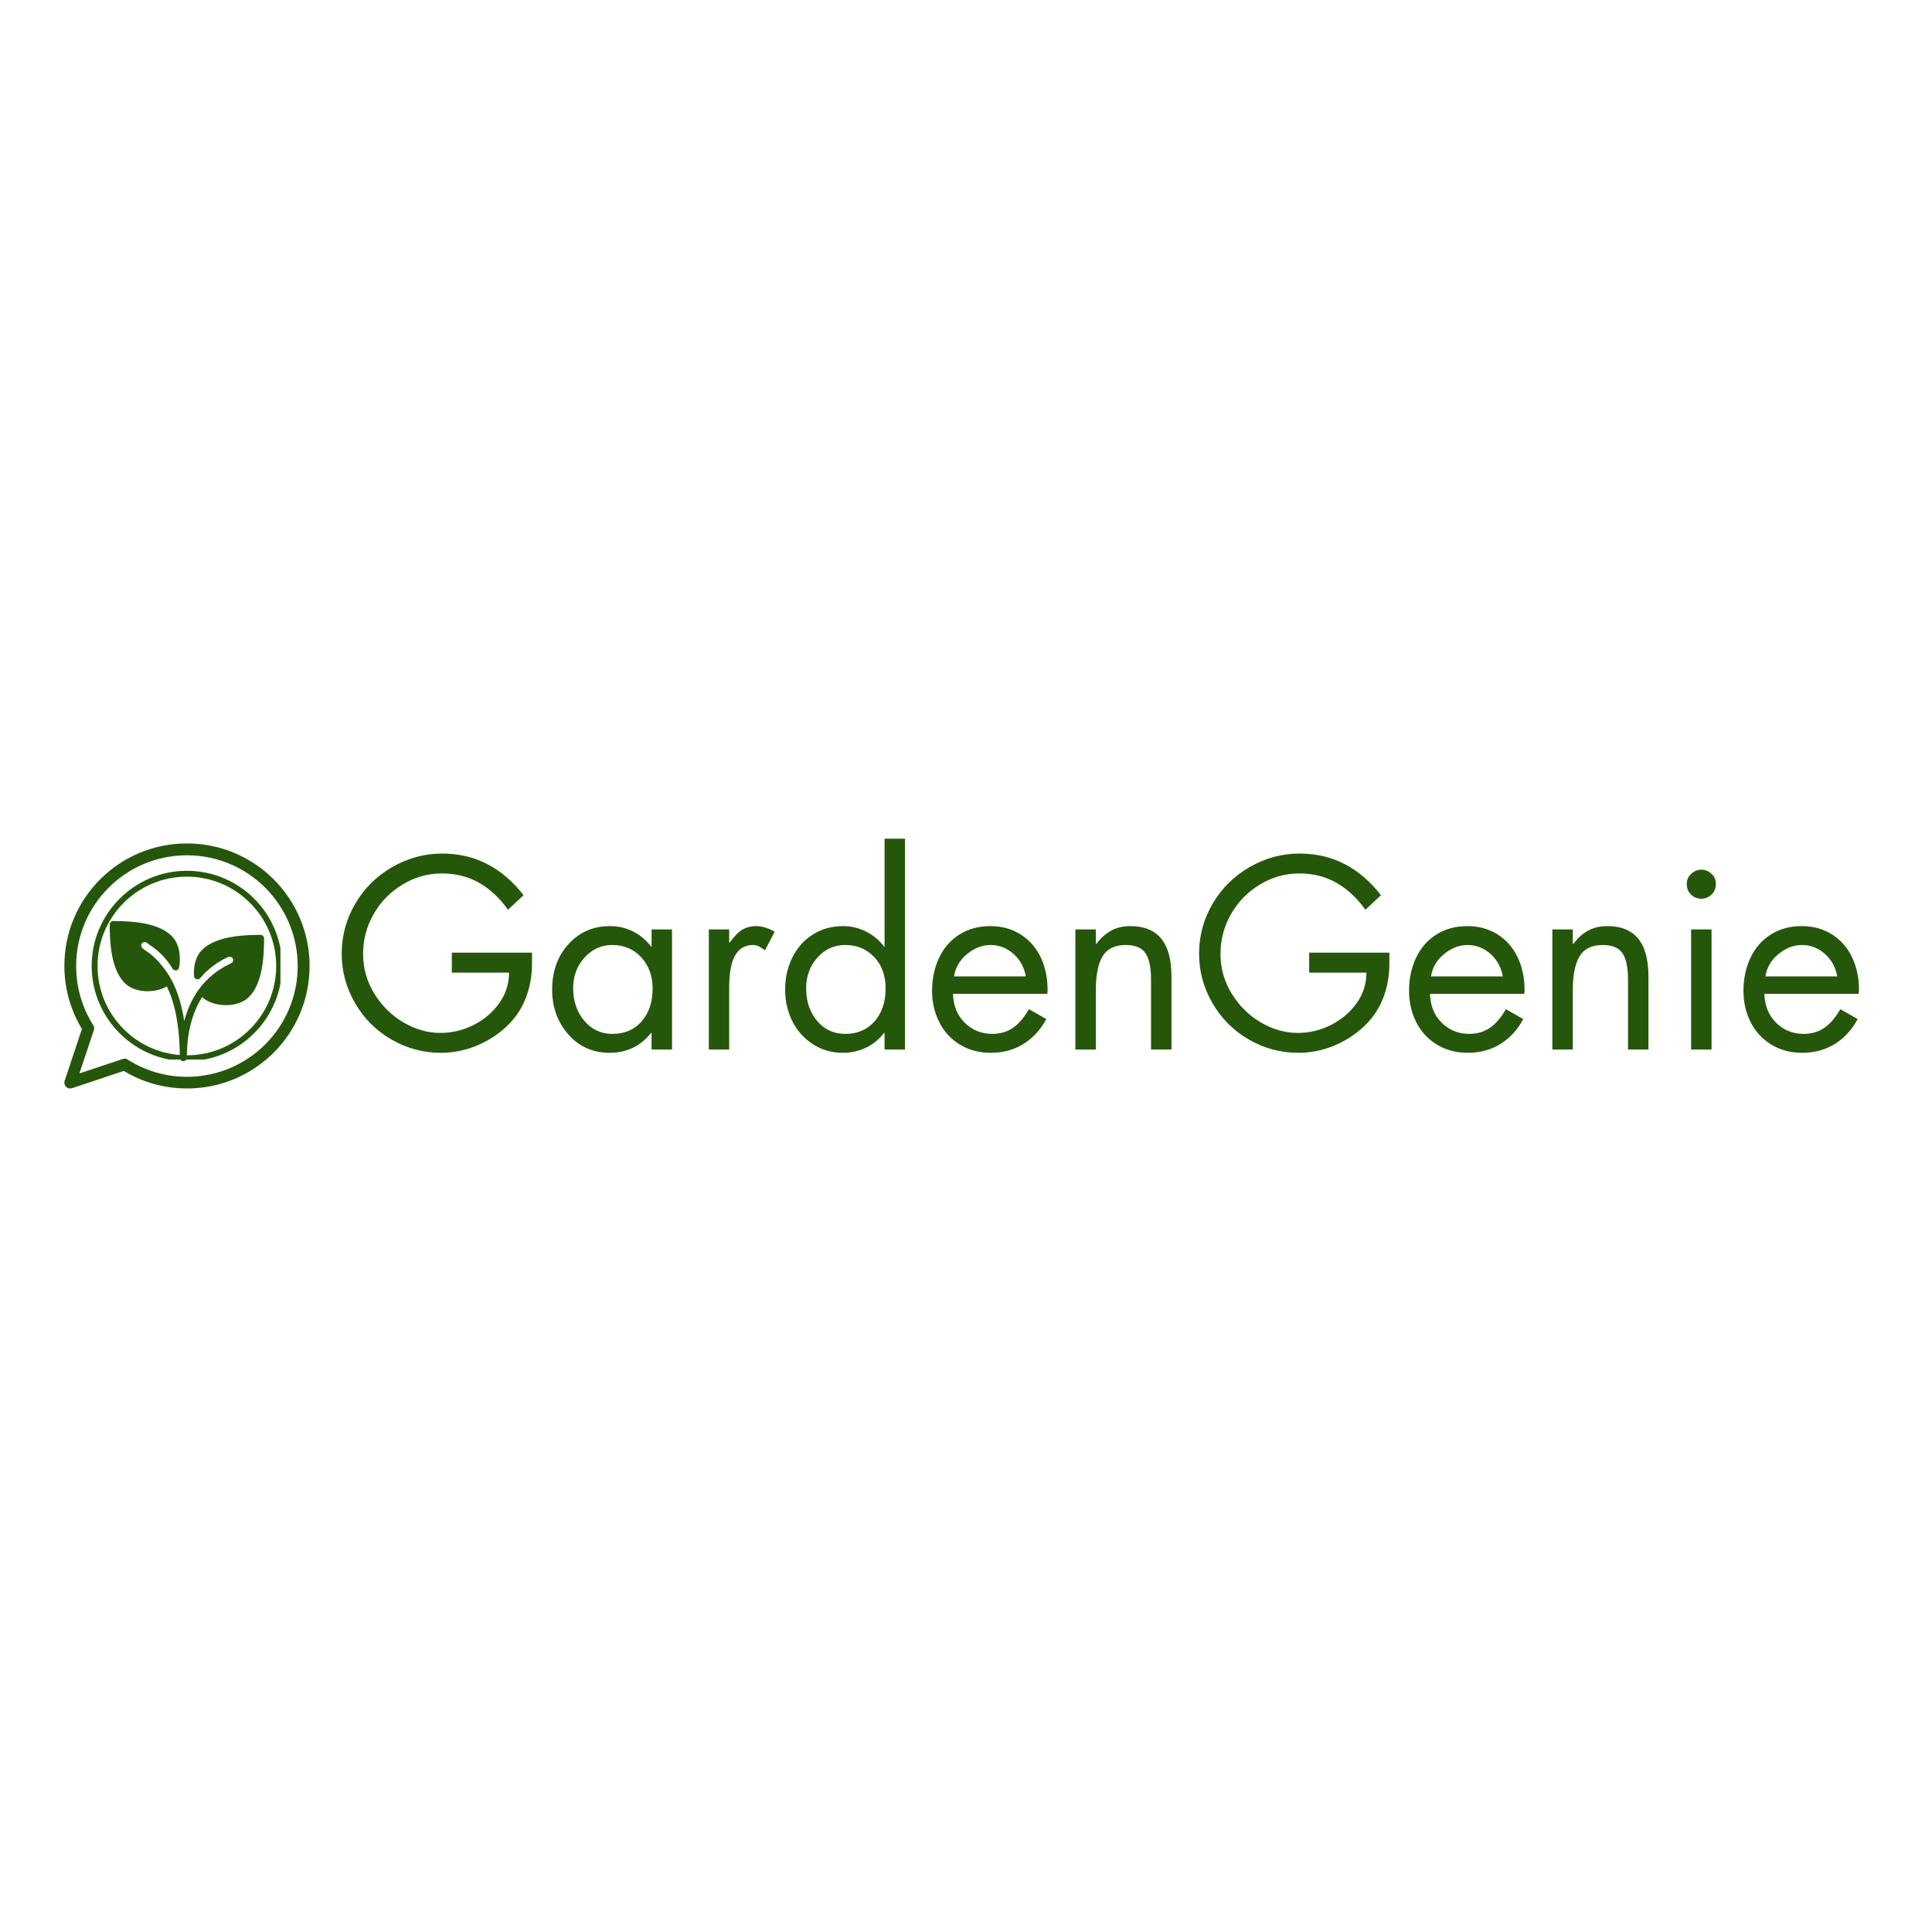 <svg xmlns="http://www.w3.org/2000/svg" xmlns:xlink="http://www.w3.org/1999/xlink" width="500" zoomAndPan="magnify" viewBox="0 0 375 375" height="500" preserveAspectRatio="xMidYMid meet" version="1.0"><defs><g/><clipPath id="604f095c4e"><path d="M 12.492 163.715 L 60.402 163.715 L 60.402 211.625 L 12.492 211.625 Z M 12.492 163.715 " clip-rule="nonzero"/></clipPath><clipPath id="16e8dd34b0"><path d="M 17.793 169.02 L 54.43 169.02 L 54.43 205.656 L 17.793 205.656 Z M 17.793 169.02 " clip-rule="nonzero"/></clipPath><clipPath id="27d05fd543"><path d="M 21.301 178.77 L 51.598 178.77 L 51.598 206 L 21.301 206 Z M 21.301 178.77 " clip-rule="nonzero"/></clipPath></defs><rect x="-37.5" width="450" fill="#ffffff" y="-37.5" height="450" fill-opacity="1"/><rect x="-37.5" width="450" fill="#ffffff" y="-37.5" height="450" fill-opacity="1"/><g clip-path="url(#604f095c4e)"><path fill="#25570b" d="M 36.27 163.715 C 36.262 163.715 36.25 163.715 36.238 163.715 C 23.125 163.715 12.492 174.348 12.492 187.465 C 12.492 191.992 13.762 196.227 15.961 199.828 L 15.902 199.723 L 12.547 209.785 C 12.512 209.891 12.492 210.016 12.492 210.141 C 12.492 210.766 12.996 211.273 13.621 211.273 C 13.621 211.273 13.625 211.273 13.625 211.273 C 13.625 211.273 13.629 211.273 13.629 211.273 C 13.754 211.273 13.875 211.254 13.988 211.215 L 13.98 211.215 L 24.039 207.863 C 27.539 210.008 31.777 211.273 36.312 211.273 C 49.445 211.273 60.09 200.629 60.09 187.496 C 60.09 174.363 49.445 163.715 36.312 163.715 C 36.297 163.715 36.281 163.715 36.266 163.715 Z M 36.27 209.008 C 32.012 209.008 28.039 207.758 24.703 205.613 L 24.789 205.664 C 24.617 205.555 24.41 205.492 24.184 205.492 C 24.18 205.492 24.18 205.492 24.176 205.492 C 24.051 205.492 23.93 205.512 23.816 205.551 L 23.824 205.551 L 15.414 208.352 L 18.219 199.949 C 18.254 199.844 18.277 199.719 18.277 199.59 C 18.277 199.367 18.211 199.156 18.098 198.98 L 18.102 198.984 C 16.02 195.734 14.781 191.766 14.781 187.512 C 14.781 175.637 24.406 166.012 36.281 166.012 C 48.156 166.012 57.781 175.637 57.781 187.512 C 57.781 199.387 48.156 209.008 36.281 209.008 C 36.277 209.008 36.273 209.008 36.27 209.008 Z M 36.27 209.008 " fill-opacity="1" fill-rule="nonzero"/></g><g clip-path="url(#16e8dd34b0)"><path fill="#25570b" d="M 36.273 205.973 C 26.062 205.973 17.793 197.648 17.793 187.496 C 17.793 177.344 26.062 169.02 36.273 169.02 C 46.48 169.02 54.75 177.289 54.75 187.496 C 54.75 197.703 46.422 205.973 36.273 205.973 Z M 36.273 170.16 C 26.691 170.16 18.934 177.914 18.934 187.496 C 18.934 197.078 26.691 204.832 36.273 204.832 C 45.852 204.832 53.609 197.078 53.609 187.496 C 53.609 177.914 45.797 170.16 36.273 170.16 Z M 36.273 170.16 " fill-opacity="1" fill-rule="nonzero"/></g><g clip-path="url(#27d05fd543)"><path fill="#25570b" d="M 50.578 181.461 C 46.949 181.461 41.828 181.762 39.211 184.379 C 38.074 185.512 37.508 187.359 37.656 189.453 C 37.676 189.727 37.859 189.965 38.125 190.051 C 38.387 190.137 38.676 190.055 38.855 189.844 C 40.309 188.133 42.121 186.758 44.238 185.766 C 44.418 185.68 44.629 185.672 44.82 185.738 C 44.992 185.801 45.125 185.918 45.195 186.066 C 45.34 186.371 45.293 186.773 44.812 186.996 C 44.785 187.012 44.762 187.027 44.734 187.039 C 44.727 187.047 44.715 187.043 44.707 187.047 C 39.488 189.5 36.926 193.777 35.758 198.176 C 34.91 192.668 33.117 189.426 31.422 187.438 C 30.195 185.848 28.992 185.004 28.297 184.527 C 28.164 184.438 27.773 184.172 27.613 184.012 C 27.348 183.746 27.348 183.312 27.613 183.047 C 27.879 182.785 28.312 182.785 28.605 183.078 C 28.68 183.145 28.793 183.223 28.941 183.32 L 29.062 183.402 C 30.047 184.078 31.883 185.332 33.508 188.031 C 33.656 188.27 33.938 188.398 34.211 188.348 C 34.488 188.301 34.707 188.086 34.758 187.809 C 35.113 185.996 34.957 183.305 33.336 181.688 C 30.719 179.07 25.598 178.77 21.973 178.77 C 21.598 178.77 21.293 179.074 21.293 179.449 C 21.293 183.074 21.594 188.199 24.211 190.816 C 25.305 191.906 26.984 192.398 28.66 192.398 C 30.023 192.398 31.359 192.055 32.387 191.465 C 33.781 194.359 34.898 198.684 34.898 205.301 C 34.898 205.676 35.203 205.98 35.578 205.98 C 35.953 205.98 36.258 205.676 36.258 205.301 C 36.258 201.609 36.891 197.18 39.246 193.531 C 40.188 194.453 41.812 195.039 43.609 195.094 C 43.699 195.094 43.789 195.098 43.875 195.098 C 45.703 195.098 47.32 194.523 48.336 193.504 C 50.953 190.887 51.254 185.766 51.254 182.137 C 51.258 181.762 50.953 181.461 50.578 181.461 Z M 50.578 181.461 " fill-opacity="1" fill-rule="nonzero"/></g><g fill="#25570b" fill-opacity="1"><g transform="translate(64.729, 203.708)"><g><path d="M 33.875 -27.125 C 32.281 -29.375 30.426 -31.109 28.312 -32.328 C 26.195 -33.555 23.77 -34.172 21.031 -34.172 C 18.32 -34.172 15.785 -33.457 13.422 -32.031 C 11.055 -30.613 9.188 -28.707 7.812 -26.312 C 6.438 -23.914 5.75 -21.328 5.75 -18.547 C 5.75 -15.766 6.484 -13.18 7.953 -10.797 C 9.43 -8.422 11.328 -6.562 13.641 -5.219 C 15.953 -3.883 18.316 -3.219 20.734 -3.219 C 22.984 -3.219 25.129 -3.727 27.172 -4.75 C 29.223 -5.781 30.883 -7.188 32.156 -8.969 C 33.438 -10.758 34.078 -12.742 34.078 -14.922 L 22.969 -14.922 L 22.969 -18.797 L 38.531 -18.797 L 38.531 -16.656 C 38.531 -14.219 38.113 -11.957 37.281 -9.875 C 36.457 -7.789 35.188 -5.953 33.469 -4.359 C 31.75 -2.773 29.797 -1.547 27.609 -0.672 C 25.43 0.203 23.172 0.641 20.828 0.641 C 17.422 0.641 14.227 -0.219 11.25 -1.938 C 8.281 -3.656 5.926 -6.008 4.188 -9 C 2.457 -11.988 1.594 -15.188 1.594 -18.594 C 1.594 -22.07 2.473 -25.312 4.234 -28.312 C 6.004 -31.32 8.398 -33.691 11.422 -35.422 C 14.453 -37.16 17.672 -38.031 21.078 -38.031 C 24.348 -38.031 27.297 -37.336 29.922 -35.953 C 32.555 -34.566 34.879 -32.566 36.891 -29.953 Z M 33.875 -27.125 "/></g></g></g><g fill="#25570b" fill-opacity="1"><g transform="translate(105.391, 203.708)"><g><path d="M 21.078 -19.984 L 21.078 -23.312 L 25.047 -23.312 L 25.047 0 L 21.078 0 L 21.078 -3.219 L 20.984 -3.219 C 18.93 -0.645 16.25 0.641 12.938 0.641 C 9.695 0.641 7.023 -0.547 4.922 -2.922 C 2.828 -5.305 1.781 -8.203 1.781 -11.609 C 1.781 -15.18 2.836 -18.129 4.953 -20.453 C 7.078 -22.785 9.758 -23.953 13 -23.953 C 14.613 -23.953 16.109 -23.602 17.484 -22.906 C 18.859 -22.219 20.023 -21.242 20.984 -19.984 Z M 13.438 -20.281 C 11.32 -20.281 9.531 -19.469 8.062 -17.844 C 6.594 -16.227 5.859 -14.25 5.859 -11.906 C 5.859 -9.395 6.578 -7.285 8.016 -5.578 C 9.453 -3.879 11.273 -3.031 13.484 -3.031 C 15.836 -3.031 17.723 -3.836 19.141 -5.453 C 20.566 -7.078 21.281 -9.211 21.281 -11.859 C 21.281 -14.266 20.551 -16.27 19.094 -17.875 C 17.633 -19.477 15.75 -20.281 13.438 -20.281 Z M 13.438 -20.281 "/></g></g></g><g fill="#25570b" fill-opacity="1"><g transform="translate(134.003, 203.708)"><g><path d="M 14.484 -19.25 C 14.086 -19.539 13.711 -19.785 13.359 -19.984 C 13.016 -20.18 12.594 -20.281 12.094 -20.281 C 10.613 -20.281 9.484 -19.617 8.703 -18.297 C 7.922 -16.973 7.531 -14.844 7.531 -11.906 L 7.531 0 L 3.578 0 L 3.578 -23.312 L 7.531 -23.312 L 7.531 -20.781 L 7.641 -20.781 C 8.598 -22.07 9.445 -22.922 10.188 -23.328 C 10.938 -23.742 11.805 -23.953 12.797 -23.953 C 13.391 -23.953 13.988 -23.852 14.594 -23.656 C 15.207 -23.457 15.797 -23.191 16.359 -22.859 Z M 14.484 -19.25 "/></g></g></g><g fill="#25570b" fill-opacity="1"><g transform="translate(150.615, 203.708)"><g><path d="M 25.047 -40.922 L 25.047 0 L 21.078 0 L 21.078 -3.219 L 20.984 -3.219 C 19.984 -1.938 18.797 -0.973 17.422 -0.328 C 16.055 0.316 14.562 0.641 12.938 0.641 C 10.82 0.641 8.906 0.086 7.188 -1.016 C 5.469 -2.117 4.133 -3.602 3.188 -5.469 C 2.25 -7.344 1.781 -9.391 1.781 -11.609 C 1.781 -13.891 2.25 -15.977 3.188 -17.875 C 4.133 -19.781 5.469 -21.27 7.188 -22.344 C 8.906 -23.414 10.844 -23.953 13 -23.953 C 14.582 -23.953 16.066 -23.602 17.453 -22.906 C 18.848 -22.219 20.023 -21.242 20.984 -19.984 L 21.078 -19.984 L 21.078 -40.922 Z M 13.438 -20.281 C 11.289 -20.281 9.488 -19.461 8.031 -17.828 C 6.582 -16.191 5.859 -14.219 5.859 -11.906 C 5.859 -9.352 6.566 -7.234 7.984 -5.547 C 9.398 -3.867 11.234 -3.031 13.484 -3.031 C 15.805 -3.031 17.688 -3.836 19.125 -5.453 C 20.562 -7.078 21.281 -9.211 21.281 -11.859 C 21.281 -14.367 20.539 -16.398 19.062 -17.953 C 17.594 -19.504 15.719 -20.281 13.438 -20.281 Z M 13.438 -20.281 "/></g></g></g><g fill="#25570b" fill-opacity="1"><g transform="translate(179.227, 203.708)"><g><path d="M 24.047 -10.812 L 5.75 -10.812 C 5.82 -8.5 6.582 -6.625 8.031 -5.188 C 9.488 -3.75 11.273 -3.031 13.391 -3.031 C 14.879 -3.031 16.191 -3.41 17.328 -4.172 C 18.473 -4.93 19.523 -6.148 20.484 -7.828 L 23.859 -5.906 C 22.734 -3.82 21.25 -2.207 19.406 -1.062 C 17.57 0.07 15.469 0.641 13.094 0.641 C 10.812 0.641 8.789 0.098 7.031 -0.984 C 5.281 -2.078 3.953 -3.539 3.047 -5.375 C 2.141 -7.219 1.688 -9.211 1.688 -11.359 C 1.688 -13.734 2.141 -15.879 3.047 -17.797 C 3.953 -19.723 5.266 -21.227 6.984 -22.312 C 8.711 -23.406 10.719 -23.953 13 -23.953 C 15.207 -23.953 17.16 -23.414 18.859 -22.344 C 20.566 -21.27 21.867 -19.789 22.766 -17.906 C 23.66 -16.02 24.109 -13.906 24.109 -11.562 C 24.109 -11.32 24.086 -11.07 24.047 -10.812 Z M 19.891 -14.188 C 19.555 -16 18.742 -17.469 17.453 -18.594 C 16.16 -19.719 14.691 -20.281 13.047 -20.281 C 11.422 -20.281 9.895 -19.691 8.469 -18.516 C 7.051 -17.348 6.211 -15.906 5.953 -14.188 Z M 19.891 -14.188 "/></g></g></g><g fill="#25570b" fill-opacity="1"><g transform="translate(204.963, 203.708)"><g><path d="M 22.422 0 L 18.453 0 L 18.453 -13.594 C 18.453 -15.938 18.094 -17.633 17.375 -18.688 C 16.664 -19.75 15.391 -20.281 13.547 -20.281 C 11.422 -20.281 9.922 -19.551 9.047 -18.094 C 8.172 -16.645 7.734 -14.43 7.734 -11.453 L 7.734 0 L 3.766 0 L 3.766 -23.312 L 7.734 -23.312 L 7.734 -20.484 L 7.828 -20.484 C 8.66 -21.609 9.613 -22.469 10.688 -23.062 C 11.758 -23.656 13.023 -23.953 14.484 -23.953 C 17.098 -23.953 19.07 -23.148 20.406 -21.547 C 21.75 -19.941 22.422 -17.453 22.422 -14.078 Z M 22.422 0 "/></g></g></g><g fill="#25570b" fill-opacity="1"><g transform="translate(231.146, 203.708)"><g><path d="M 33.875 -27.125 C 32.281 -29.375 30.426 -31.109 28.312 -32.328 C 26.195 -33.555 23.77 -34.172 21.031 -34.172 C 18.32 -34.172 15.785 -33.457 13.422 -32.031 C 11.055 -30.613 9.188 -28.707 7.812 -26.312 C 6.438 -23.914 5.75 -21.328 5.75 -18.547 C 5.75 -15.766 6.484 -13.18 7.953 -10.797 C 9.43 -8.422 11.328 -6.562 13.641 -5.219 C 15.953 -3.883 18.316 -3.219 20.734 -3.219 C 22.984 -3.219 25.129 -3.727 27.172 -4.75 C 29.223 -5.781 30.883 -7.188 32.156 -8.969 C 33.438 -10.758 34.078 -12.742 34.078 -14.922 L 22.969 -14.922 L 22.969 -18.797 L 38.531 -18.797 L 38.531 -16.656 C 38.531 -14.219 38.113 -11.957 37.281 -9.875 C 36.457 -7.789 35.188 -5.953 33.469 -4.359 C 31.75 -2.773 29.797 -1.547 27.609 -0.672 C 25.43 0.203 23.172 0.641 20.828 0.641 C 17.422 0.641 14.227 -0.219 11.25 -1.938 C 8.281 -3.656 5.926 -6.008 4.188 -9 C 2.457 -11.988 1.594 -15.188 1.594 -18.594 C 1.594 -22.07 2.473 -25.312 4.234 -28.312 C 6.004 -31.32 8.398 -33.691 11.422 -35.422 C 14.453 -37.16 17.672 -38.031 21.078 -38.031 C 24.348 -38.031 27.297 -37.336 29.922 -35.953 C 32.555 -34.566 34.879 -32.566 36.891 -29.953 Z M 33.875 -27.125 "/></g></g></g><g fill="#25570b" fill-opacity="1"><g transform="translate(271.808, 203.708)"><g><path d="M 24.047 -10.812 L 5.75 -10.812 C 5.82 -8.5 6.582 -6.625 8.031 -5.188 C 9.488 -3.75 11.273 -3.031 13.391 -3.031 C 14.879 -3.031 16.191 -3.41 17.328 -4.172 C 18.473 -4.93 19.523 -6.148 20.484 -7.828 L 23.859 -5.906 C 22.734 -3.82 21.25 -2.207 19.406 -1.062 C 17.57 0.07 15.469 0.641 13.094 0.641 C 10.812 0.641 8.789 0.098 7.031 -0.984 C 5.281 -2.078 3.953 -3.539 3.047 -5.375 C 2.141 -7.219 1.688 -9.211 1.688 -11.359 C 1.688 -13.734 2.141 -15.879 3.047 -17.797 C 3.953 -19.723 5.266 -21.227 6.984 -22.312 C 8.711 -23.406 10.719 -23.953 13 -23.953 C 15.207 -23.953 17.16 -23.414 18.859 -22.344 C 20.566 -21.27 21.867 -19.789 22.766 -17.906 C 23.66 -16.02 24.109 -13.906 24.109 -11.562 C 24.109 -11.32 24.086 -11.07 24.047 -10.812 Z M 19.891 -14.188 C 19.555 -16 18.742 -17.469 17.453 -18.594 C 16.16 -19.719 14.691 -20.281 13.047 -20.281 C 11.422 -20.281 9.895 -19.691 8.469 -18.516 C 7.051 -17.348 6.211 -15.906 5.953 -14.188 Z M 19.891 -14.188 "/></g></g></g><g fill="#25570b" fill-opacity="1"><g transform="translate(297.544, 203.708)"><g><path d="M 22.422 0 L 18.453 0 L 18.453 -13.594 C 18.453 -15.938 18.094 -17.633 17.375 -18.688 C 16.664 -19.75 15.391 -20.281 13.547 -20.281 C 11.422 -20.281 9.922 -19.551 9.047 -18.094 C 8.172 -16.645 7.734 -14.43 7.734 -11.453 L 7.734 0 L 3.766 0 L 3.766 -23.312 L 7.734 -23.312 L 7.734 -20.484 L 7.828 -20.484 C 8.66 -21.609 9.613 -22.469 10.688 -23.062 C 11.758 -23.656 13.023 -23.953 14.484 -23.953 C 17.098 -23.953 19.07 -23.148 20.406 -21.547 C 21.75 -19.941 22.422 -17.453 22.422 -14.078 Z M 22.422 0 "/></g></g></g><g fill="#25570b" fill-opacity="1"><g transform="translate(323.726, 203.708)"><g><path d="M 8.484 -23.312 L 8.484 0 L 4.516 0 L 4.516 -23.312 Z M 3.672 -32.188 C 3.672 -32.914 3.957 -33.551 4.531 -34.094 C 5.113 -34.633 5.77 -34.906 6.5 -34.906 C 7.258 -34.906 7.922 -34.633 8.484 -34.094 C 9.047 -33.551 9.328 -32.914 9.328 -32.188 C 9.328 -31.32 9.047 -30.617 8.484 -30.078 C 7.922 -29.535 7.258 -29.266 6.5 -29.266 C 5.738 -29.266 5.078 -29.523 4.516 -30.047 C 3.953 -30.578 3.672 -31.289 3.672 -32.188 Z M 3.672 -32.188 "/></g></g></g><g fill="#25570b" fill-opacity="1"><g transform="translate(336.718, 203.708)"><g><path d="M 24.047 -10.812 L 5.75 -10.812 C 5.82 -8.5 6.582 -6.625 8.031 -5.188 C 9.488 -3.75 11.273 -3.031 13.391 -3.031 C 14.879 -3.031 16.191 -3.41 17.328 -4.172 C 18.473 -4.93 19.523 -6.148 20.484 -7.828 L 23.859 -5.906 C 22.734 -3.82 21.25 -2.207 19.406 -1.062 C 17.57 0.07 15.469 0.641 13.094 0.641 C 10.812 0.641 8.789 0.098 7.031 -0.984 C 5.281 -2.078 3.953 -3.539 3.047 -5.375 C 2.141 -7.219 1.688 -9.211 1.688 -11.359 C 1.688 -13.734 2.141 -15.879 3.047 -17.797 C 3.953 -19.723 5.266 -21.227 6.984 -22.312 C 8.711 -23.406 10.719 -23.953 13 -23.953 C 15.207 -23.953 17.16 -23.414 18.859 -22.344 C 20.566 -21.27 21.867 -19.789 22.766 -17.906 C 23.66 -16.02 24.109 -13.906 24.109 -11.562 C 24.109 -11.32 24.086 -11.07 24.047 -10.812 Z M 19.891 -14.188 C 19.555 -16 18.742 -17.469 17.453 -18.594 C 16.16 -19.719 14.691 -20.281 13.047 -20.281 C 11.422 -20.281 9.895 -19.691 8.469 -18.516 C 7.051 -17.348 6.211 -15.906 5.953 -14.188 Z M 19.891 -14.188 "/></g></g></g></svg>